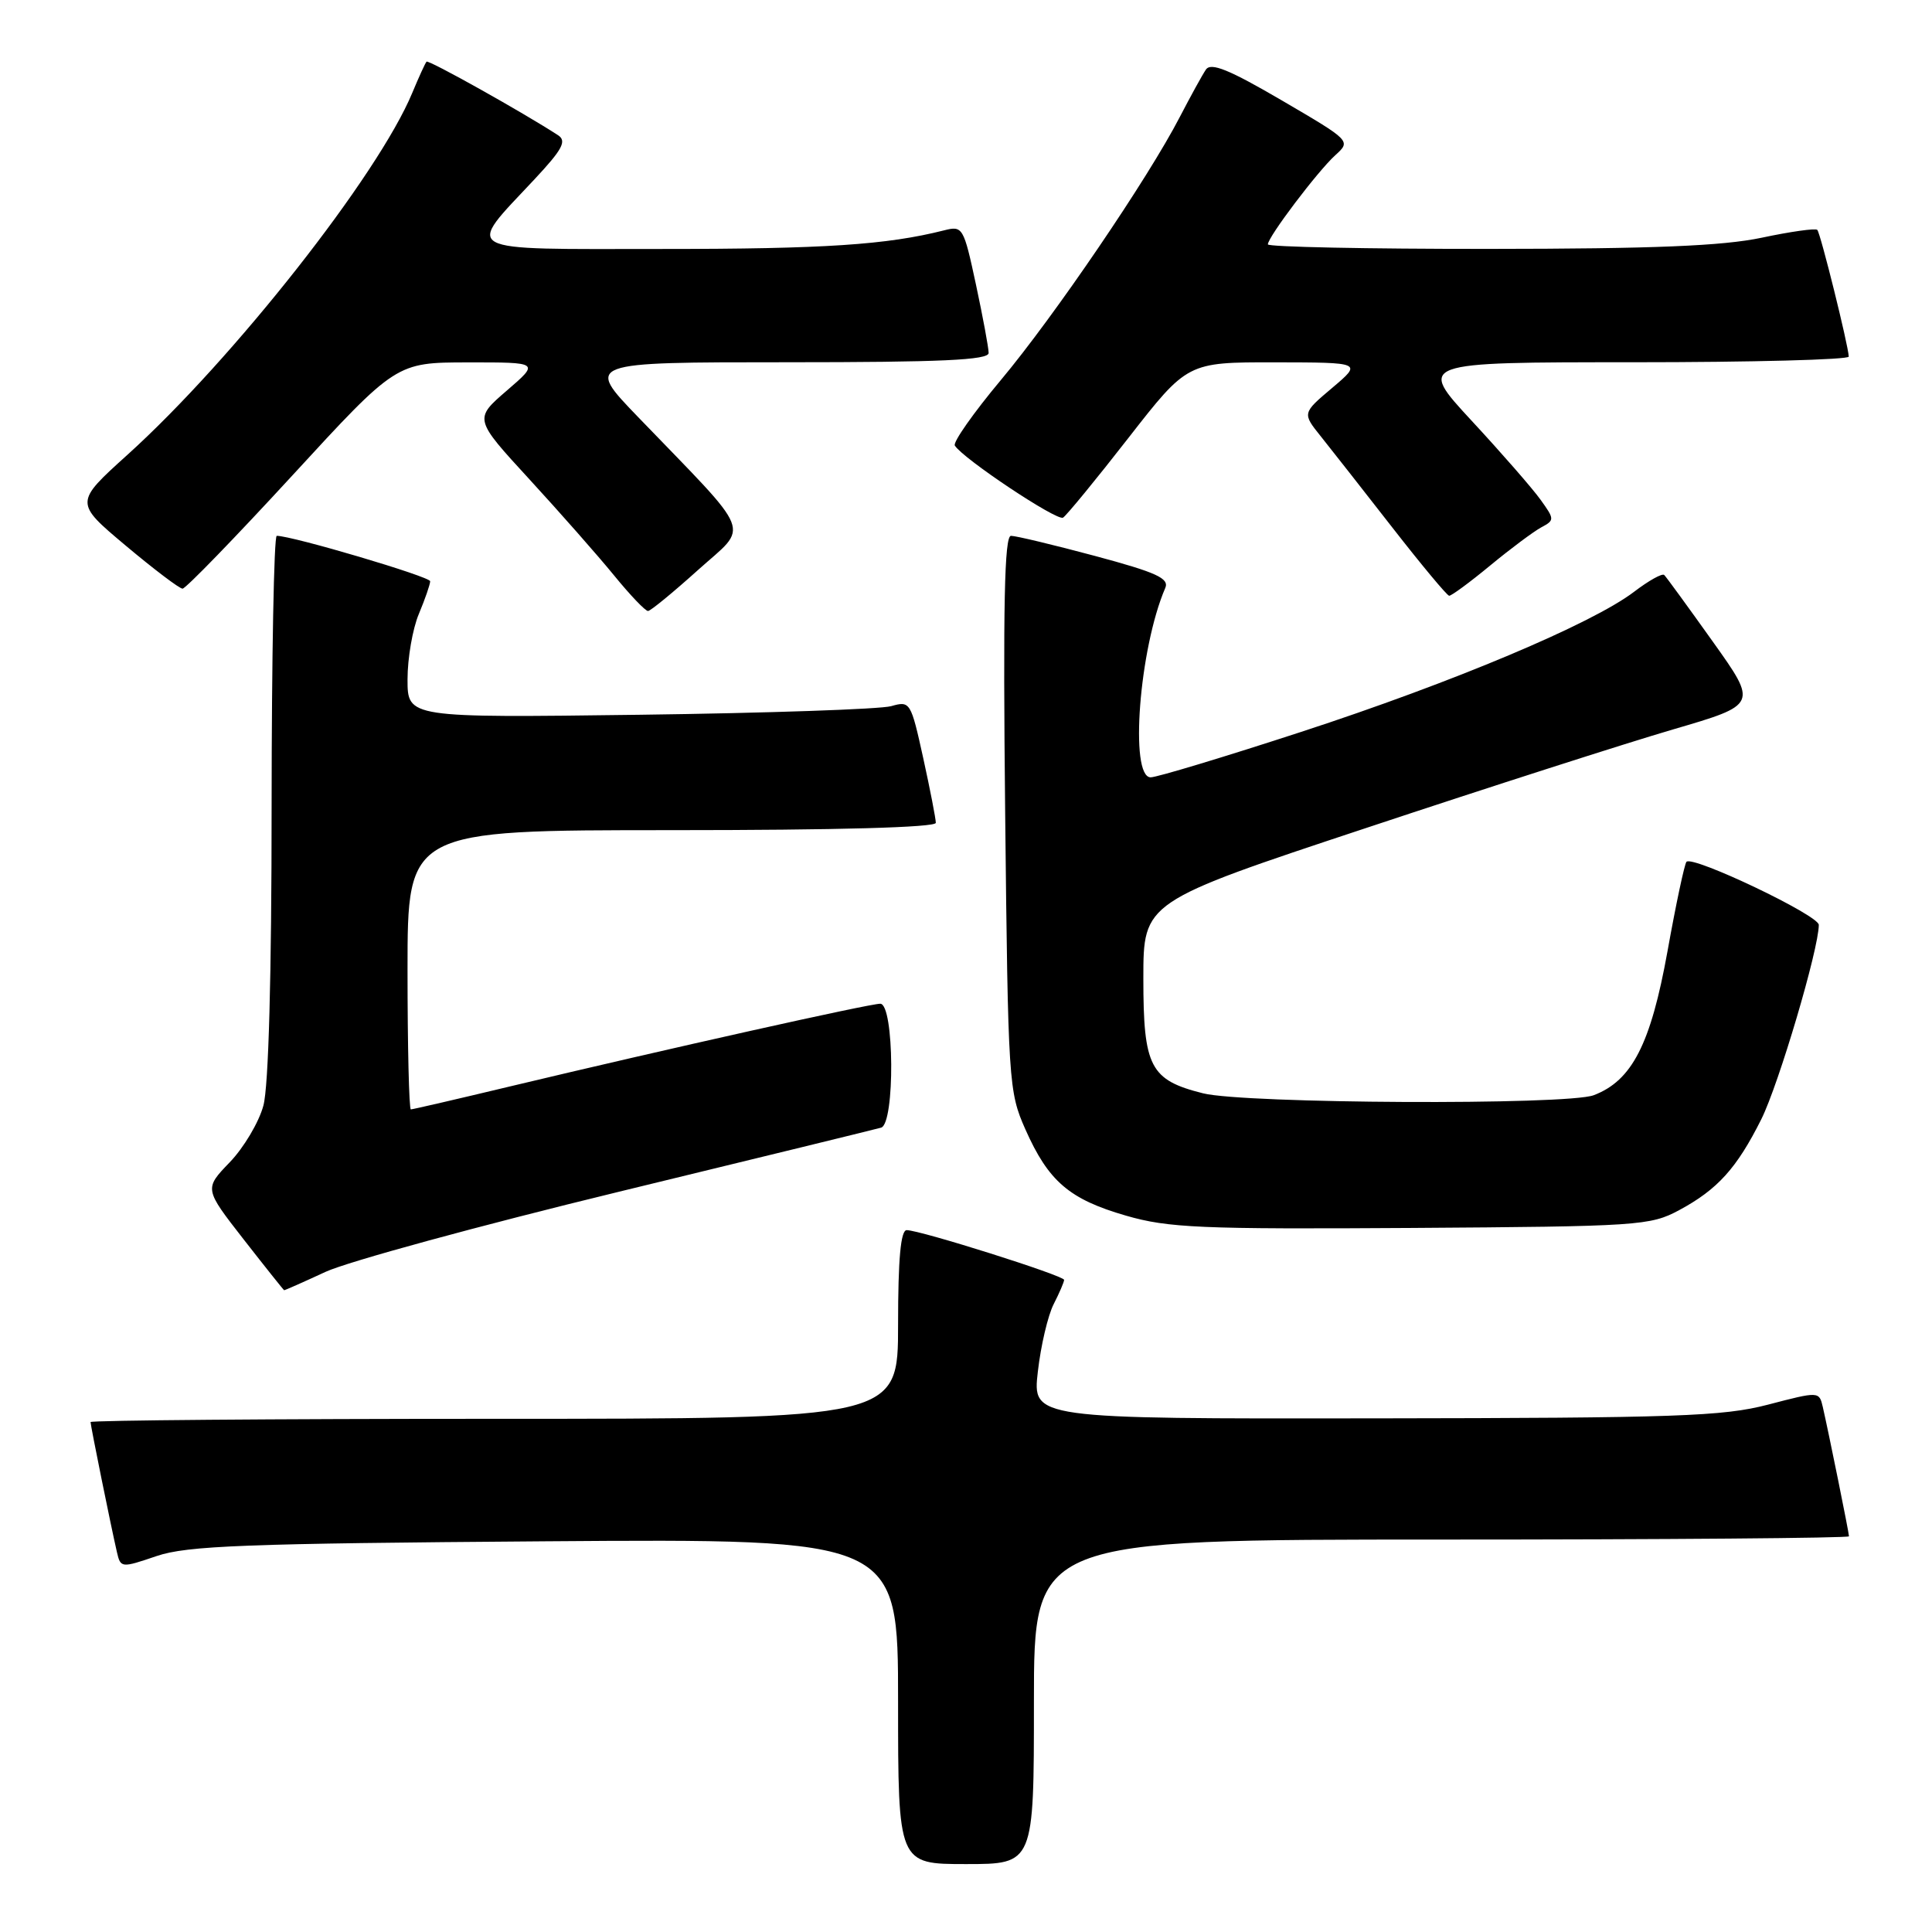 <?xml version="1.0" encoding="UTF-8" standalone="no"?>
<!DOCTYPE svg PUBLIC "-//W3C//DTD SVG 1.1//EN" "http://www.w3.org/Graphics/SVG/1.1/DTD/svg11.dtd" >
<svg xmlns="http://www.w3.org/2000/svg" xmlns:xlink="http://www.w3.org/1999/xlink" version="1.1" viewBox="0 0 256 256">
 <g >
 <path fill="currentColor"
d=" M 137.00 225.50 C 137.00 204.00 137.00 204.00 191.00 204.00 C 220.70 204.00 245.00 203.80 245.00 203.57 C 245.00 203.10 242.31 189.83 241.53 186.43 C 241.05 184.36 241.02 184.36 234.28 186.12 C 228.30 187.68 222.16 187.89 182.15 187.94 C 136.80 188.00 136.80 188.00 137.52 181.75 C 137.91 178.31 138.86 174.28 139.62 172.80 C 140.38 171.31 141.00 169.87 141.00 169.59 C 141.00 169.03 121.93 163.00 120.14 163.00 C 119.35 163.00 119.00 166.82 119.00 175.50 C 119.00 188.00 119.00 188.00 65.50 188.00 C 36.08 188.00 12.00 188.20 12.00 188.43 C 12.00 188.91 14.70 202.23 15.49 205.65 C 15.98 207.77 16.07 207.78 20.74 206.19 C 24.80 204.81 32.43 204.52 72.25 204.23 C 119.00 203.89 119.00 203.89 119.00 225.45 C 119.00 247.00 119.00 247.00 128.00 247.00 C 137.00 247.00 137.00 247.00 137.00 225.50 Z  M 43.13 168.53 C 46.07 167.17 63.55 162.40 81.98 157.92 C 100.42 153.44 116.06 149.62 116.75 149.42 C 118.61 148.89 118.50 133.00 116.64 133.00 C 115.17 133.00 88.28 139.01 67.69 143.93 C 60.64 145.62 54.68 147.00 54.44 147.00 C 54.20 147.00 54.00 138.68 54.00 128.50 C 54.00 110.00 54.00 110.00 89.00 110.00 C 110.98 110.00 124.00 109.64 124.00 109.03 C 124.00 108.49 123.25 104.63 122.33 100.44 C 120.69 93.00 120.60 92.85 118.08 93.57 C 116.66 93.97 101.66 94.49 84.75 94.71 C 54.00 95.11 54.00 95.11 54.00 90.02 C 54.00 87.22 54.67 83.32 55.50 81.35 C 56.33 79.37 57.00 77.42 57.00 77.02 C 57.00 76.41 38.74 71.00 36.67 71.00 C 36.30 71.00 36.00 87.09 35.99 106.75 C 35.99 129.28 35.59 143.98 34.90 146.50 C 34.31 148.70 32.30 152.08 30.44 154.01 C 27.06 157.52 27.06 157.52 32.28 164.22 C 35.15 167.90 37.57 170.93 37.65 170.96 C 37.73 170.98 40.20 169.89 43.13 168.53 Z  M 222.50 160.35 C 227.59 157.61 230.13 154.80 233.38 148.31 C 235.69 143.68 241.00 125.74 241.00 122.55 C 241.00 121.28 224.33 113.34 223.47 114.19 C 223.21 114.46 222.07 119.80 220.95 126.06 C 218.73 138.35 216.25 143.19 211.18 145.12 C 207.66 146.46 164.90 146.25 159.41 144.87 C 152.39 143.11 151.50 141.39 151.50 129.65 C 151.50 119.50 151.50 119.50 181.00 109.72 C 197.22 104.33 215.54 98.45 221.70 96.65 C 232.91 93.37 232.91 93.37 226.95 85.01 C 223.67 80.41 220.78 76.44 220.52 76.19 C 220.26 75.93 218.47 76.93 216.53 78.41 C 210.97 82.65 192.54 90.41 172.44 96.97 C 162.27 100.29 153.29 103.00 152.47 103.00 C 149.64 103.00 150.95 85.92 154.40 77.92 C 154.96 76.64 153.27 75.86 145.11 73.67 C 139.62 72.20 134.61 71.00 133.96 71.00 C 133.09 71.00 132.90 80.19 133.19 107.75 C 133.57 143.46 133.65 144.65 135.87 149.65 C 138.93 156.54 141.69 158.91 149.20 161.08 C 154.79 162.70 159.07 162.89 187.00 162.71 C 217.13 162.51 218.67 162.41 222.50 160.35 Z  M 92.50 75.52 C 99.31 69.40 100.07 71.36 84.54 55.25 C 77.55 48.00 77.55 48.00 104.28 48.00 C 124.72 48.00 131.00 47.71 131.00 46.77 C 131.00 46.10 130.24 42.02 129.32 37.71 C 127.68 30.08 127.57 29.89 125.07 30.53 C 117.49 32.44 109.26 32.99 87.71 32.99 C 60.52 33.00 61.61 33.60 70.84 23.74 C 74.53 19.79 75.12 18.69 73.95 17.92 C 69.34 14.92 56.78 7.89 56.52 8.17 C 56.35 8.35 55.50 10.21 54.63 12.30 C 50.12 23.18 30.94 47.56 16.90 60.25 C 9.87 66.60 9.87 66.60 16.66 72.30 C 20.39 75.43 23.78 78.00 24.19 78.00 C 24.60 78.00 31.14 71.26 38.72 63.02 C 52.50 48.03 52.50 48.03 62.00 48.02 C 71.50 48.01 71.50 48.01 67.15 51.76 C 62.80 55.51 62.80 55.51 70.15 63.51 C 74.19 67.91 79.24 73.64 81.37 76.25 C 83.50 78.86 85.52 80.98 85.87 80.96 C 86.22 80.94 89.20 78.49 92.50 75.52 Z  M 197.46 74.93 C 200.16 72.70 203.21 70.43 204.22 69.88 C 206.00 68.93 206.00 68.81 204.12 66.20 C 203.05 64.71 198.95 60.01 195.00 55.75 C 187.83 48.00 187.83 48.00 216.42 48.00 C 232.14 48.00 244.98 47.66 244.97 47.25 C 244.90 45.70 241.22 30.88 240.80 30.46 C 240.56 30.22 237.24 30.69 233.43 31.50 C 228.25 32.59 219.10 32.97 197.25 32.98 C 181.16 32.99 168.00 32.72 168.00 32.38 C 168.00 31.41 174.61 22.67 176.93 20.57 C 179.02 18.67 179.02 18.67 169.84 13.30 C 162.86 9.22 160.45 8.24 159.79 9.22 C 159.31 9.92 157.76 12.75 156.33 15.50 C 152.14 23.61 139.70 41.90 132.61 50.37 C 128.99 54.70 126.25 58.60 126.52 59.04 C 127.59 60.77 140.06 69.08 140.86 68.59 C 141.32 68.30 145.22 63.55 149.52 58.03 C 157.34 48.00 157.34 48.00 168.92 48.01 C 180.50 48.03 180.50 48.03 176.53 51.39 C 172.55 54.75 172.55 54.75 175.03 57.84 C 176.39 59.54 180.65 64.97 184.50 69.91 C 188.35 74.85 191.73 78.91 192.02 78.94 C 192.30 78.97 194.75 77.17 197.46 74.93 Z "/>
</g>
</svg>